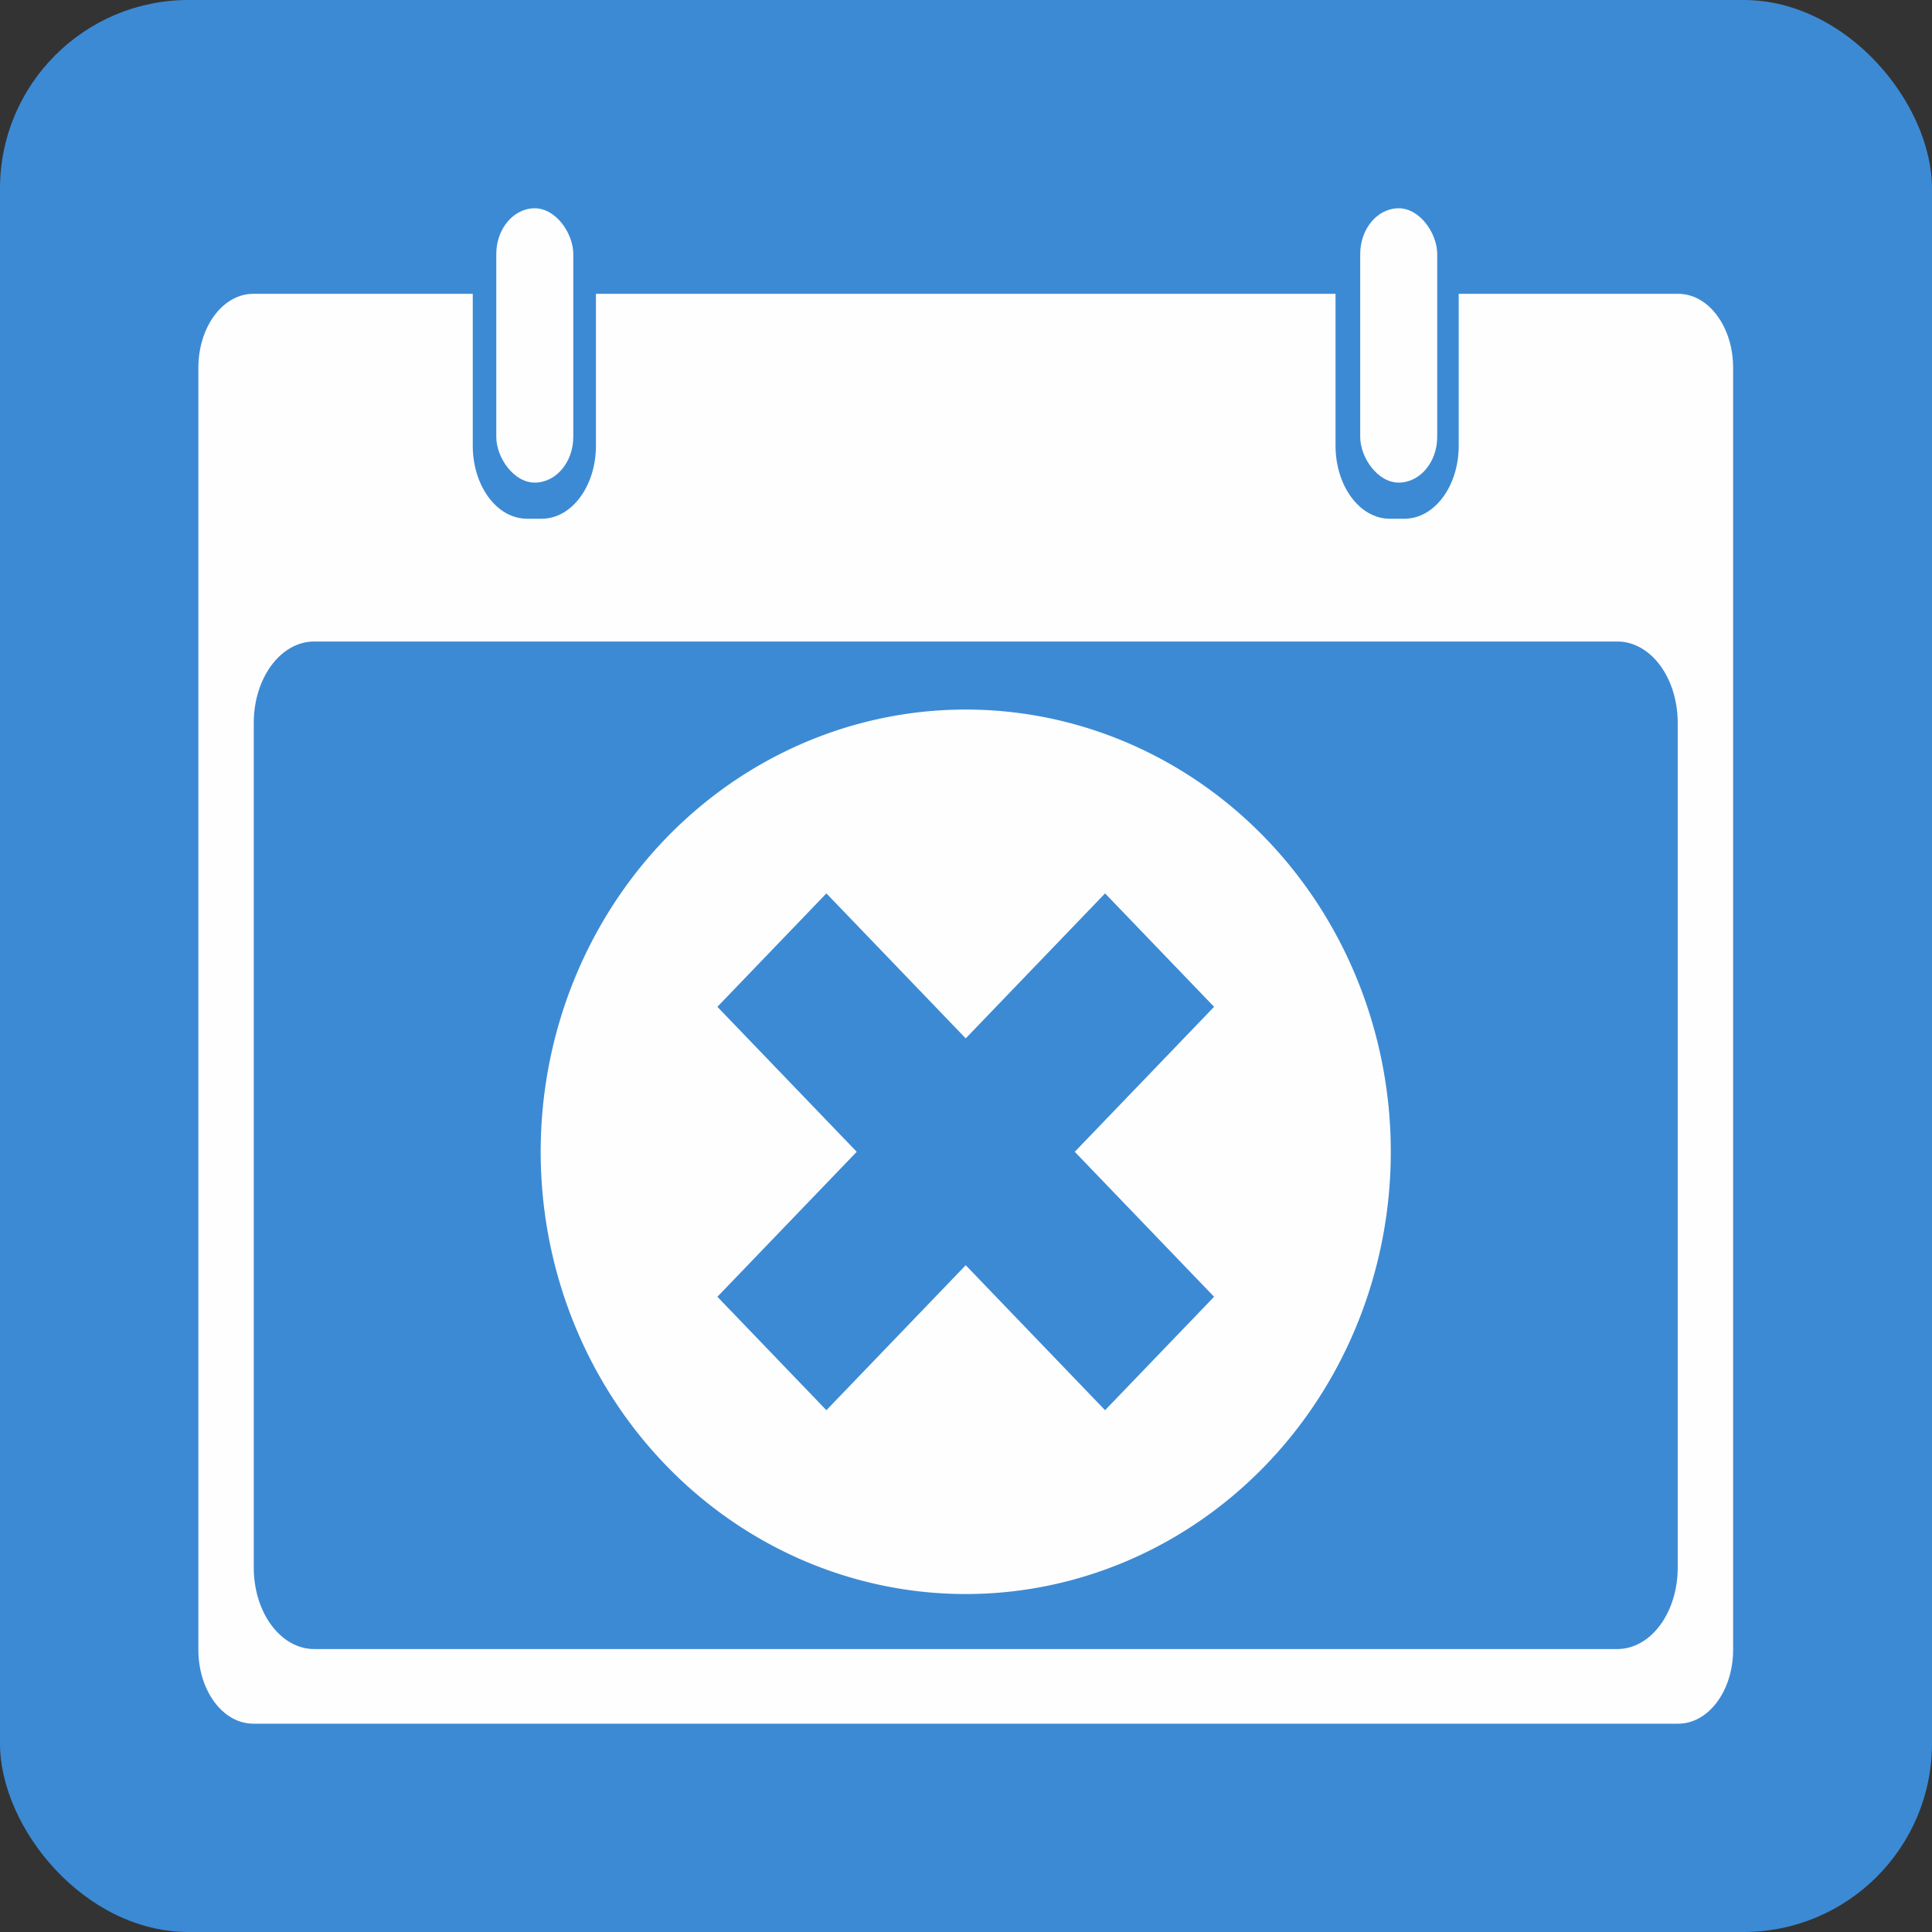 <?xml version="1.0" encoding="UTF-8" standalone="no"?>
<!-- Created with Inkscape (http://www.inkscape.org/) -->

<svg
   xmlns:dc="http://purl.org/dc/elements/1.1/"
   xmlns:cc="http://creativecommons.org/ns#"
   xmlns:rdf="http://www.w3.org/1999/02/22-rdf-syntax-ns#"
   xmlns:svg="http://www.w3.org/2000/svg"
   xmlns="http://www.w3.org/2000/svg"
   xmlns:sodipodi="http://sodipodi.sourceforge.net/DTD/sodipodi-0.dtd"
   xmlns:inkscape="http://www.inkscape.org/namespaces/inkscape"
   width="512"
   height="512"
   viewBox="0 0 512 512"
   id="svg2"
   version="1.1"
   inkscape:version="0.92.2 5c3e80d, 2017-08-06"
   sodipodi:docname="logo.svg"
   inkscape:export-filename="/home/icaroperseo/Documentos/WebExtensions/BehindTheOverlayRevival/design/logo.png"
   inkscape:export-xdpi="96"
   inkscape:export-ydpi="96">
  <rect x="0" y="0" width="512" height="512" fill="#333333" stroke="none"/>
  <defs
     id="defs4">
    <inkscape:path-effect
       is_visible="true"
       id="path-effect4604"
       effect="spiro" />
    <inkscape:path-effect
       effect="spiro"
       id="path-effect4592"
       is_visible="true" />
    <clipPath
       clipPathUnits="userSpaceOnUse"
       id="clipPath4291">
      <circle
         r="159.635"
         cy="846.737"
         cx="464.43"
         id="circle4293"
         style="fill:#fefefe;fill-opacity:1;fill-rule:nonzero;stroke:none;stroke-width:0.3;stroke-miterlimit:4;stroke-dasharray:none;stroke-dashoffset:0;stroke-opacity:1" />
    </clipPath>
  </defs>
  <sodipodi:namedview
     id="base"
     pagecolor="#d1d3d8"
     bordercolor="#666666"
     borderopacity="1.0"
     inkscape:pageopacity="0"
     inkscape:pageshadow="2"
     inkscape:zoom="0.45731162"
     inkscape:cx="-212.47199"
     inkscape:cy="137.14826"
     inkscape:document-units="px"
     inkscape:current-layer="layer1"
     showgrid="false"
     units="px"
     inkscape:window-width="1366"
     inkscape:window-height="699"
     inkscape:window-x="0"
     inkscape:window-y="0"
     inkscape:window-maximized="1" />
  <g
     inkscape:label="Capa 1"
     inkscape:groupmode="layer"
     id="layer1"
     transform="translate(0,-540.362)">
    <rect
       style="fill:#3c8ad4;fill-opacity:1;fill-rule:nonzero;stroke:none;stroke-width:2;stroke-miterlimit:4;stroke-dasharray:none;stroke-dashoffset:0;stroke-opacity:1"
       id="rect4171"
       width="512"
       height="512"
       x="0"
       y="540.362"
       ry="49.965" />
    <g
       id="g4153"
       transform="matrix(0.816,0,0,0.849,45.4,118.544)">
      <path
         inkscape:connector-curvature="0"
         id="circle4302-3"
         d="M 258.003,718.498 A 137.868,137.868 0 0 0 120.136,856.365 137.868,137.868 0 0 0 258.003,994.234 137.868,137.868 0 0 0 395.872,856.365 137.868,137.868 0 0 0 258.003,718.498 Z m -45.252,56.96 45.252,45.255 45.254,-45.255 35.655,35.655 -45.252,45.252 45.252,45.254 -35.655,35.655 -45.254,-45.252 -45.252,45.252 -35.655,-35.655 45.255,-45.254 -45.255,-45.252 z"
         style="fill:#fefefe;fill-opacity:1;fill-rule:nonzero;stroke:#fefefe;stroke-width:0.353;stroke-miterlimit:4;stroke-dasharray:none;stroke-dashoffset:0;stroke-opacity:1" />
      <path
         id="path4596-6"
         d="m 26.633,588.553 c -9.887,0 -17.848,10.306 -17.848,23.107 v 400.112 c 0,12.801 7.96,23.107 17.848,23.107 h 462.743 c 9.887,0 17.848,-10.306 17.848,-23.107 v -400.112 c 0,-12.801 -7.96,-23.107 -17.848,-23.107 h -71.267 v 47.38 c 0,12.65 -7.866,22.83 -17.637,22.83 h -4.734 c -9.771,0 -17.637,-10.18 -17.637,-22.83 V 588.553 H 137.908 v 47.38 c 0,12.65 -7.866,22.83 -17.637,22.83 h -4.734 c -9.771,0 -17.637,-10.18 -17.637,-22.83 V 588.553 H 26.633 Z M 46.414,697.082 H 469.598 c 10.876,0 19.631,11.335 19.631,25.415 v 263.669 c 0,14.081 -8.755,25.415 -19.631,25.415 H 46.414 c -10.876,0 -19.635,-11.335 -19.635,-25.415 V 722.497 c 0,-14.081 8.759,-25.415 19.635,-25.415 z"
         style="fill:#fefefe;fill-opacity:1;fill-rule:nonzero;stroke:none;stroke-width:10;stroke-miterlimit:4;stroke-dasharray:none;stroke-dashoffset:0;stroke-opacity:1"
         inkscape:connector-curvature="0" />
      <rect
         ry="14.272"
         y="561.854"
         x="105.542"
         height="85.631"
         width="25.005"
         id="rect4598-7"
         style="fill:#fefefe;fill-opacity:1;fill-rule:nonzero;stroke:none;stroke-width:4.989;stroke-miterlimit:4;stroke-dasharray:none;stroke-dashoffset:0;stroke-opacity:1" />
      <rect
         style="fill:#fefefe;fill-opacity:1;fill-rule:nonzero;stroke:none;stroke-width:4.989;stroke-miterlimit:4;stroke-dasharray:none;stroke-dashoffset:0;stroke-opacity:1"
         id="rect4600-5"
         width="25.005"
         height="85.631"
         x="386.116"
         y="561.854"
         ry="14.272" />
    </g>
  </g>
</svg>
